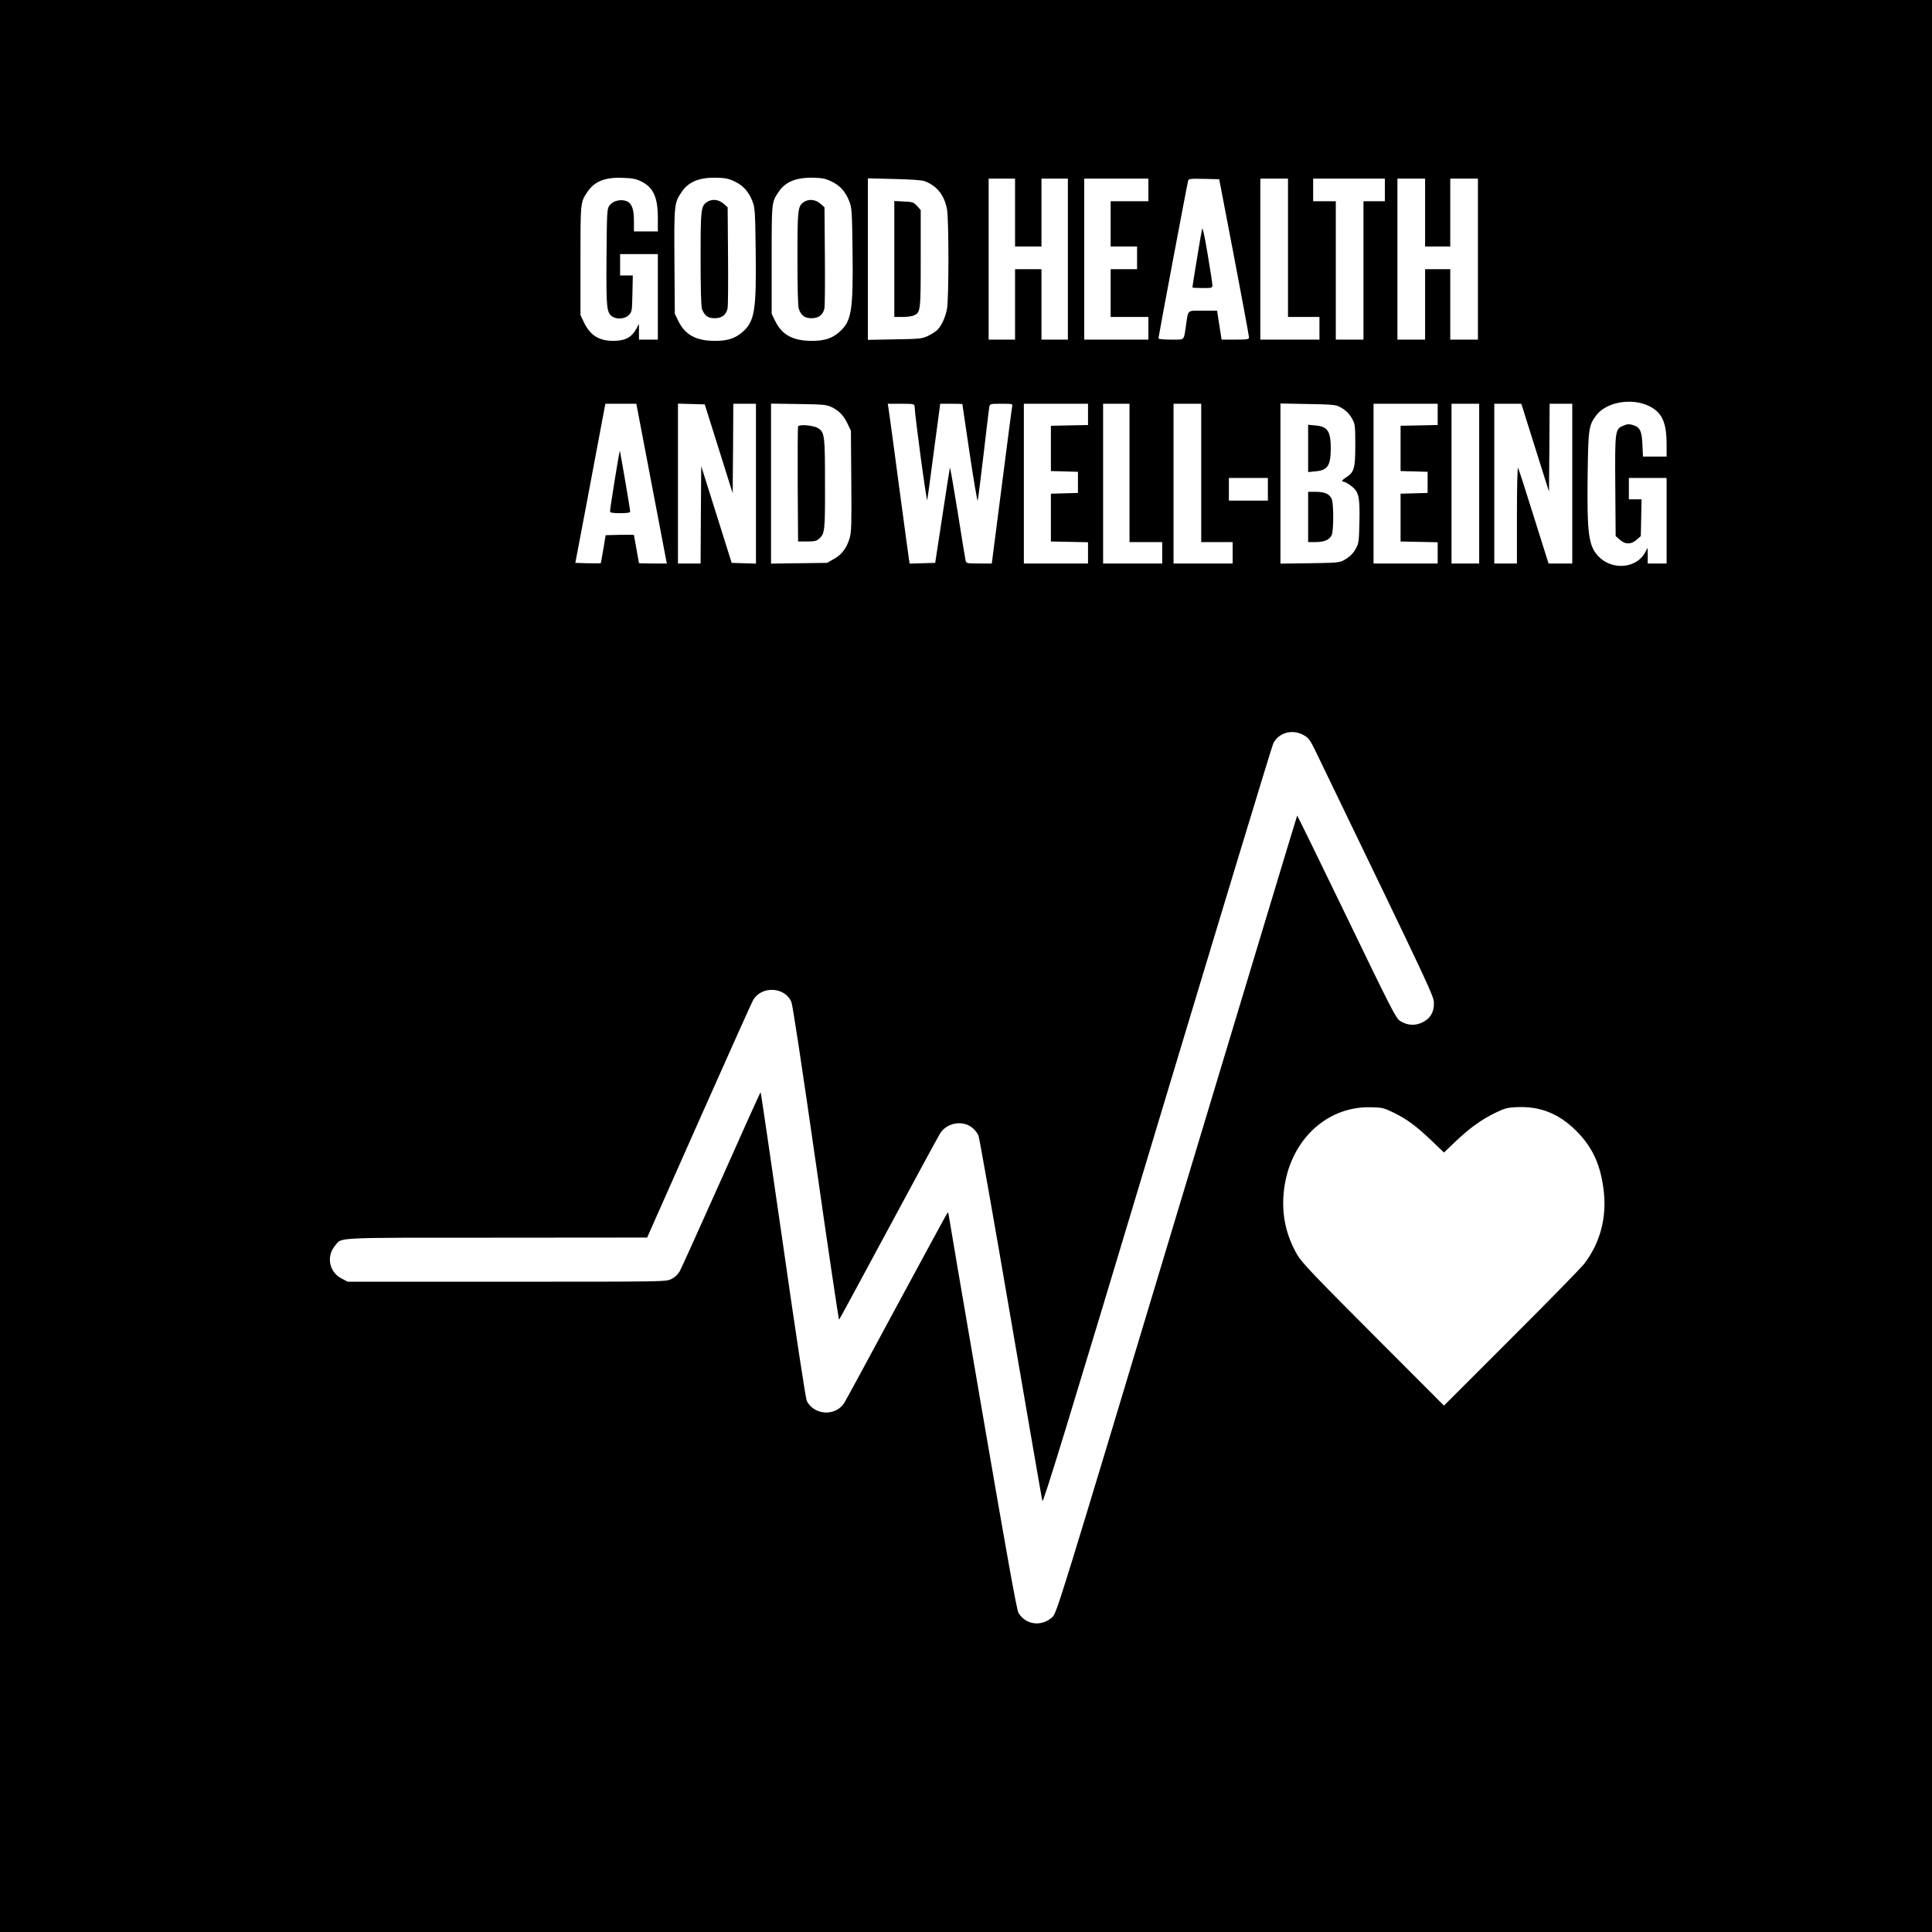 <?xml version="1.0" standalone="no"?><!-- Generator: Gravit.io --><svg xmlns="http://www.w3.org/2000/svg" xmlns:xlink="http://www.w3.org/1999/xlink" style="isolation:isolate" viewBox="0 0 2048 2048" width="2048" height="2048"><defs><clipPath id="_clipPath_zNhxyntcV6uATOigUx5ktB8AzOWclBOk"><rect width="2048" height="2048"/></clipPath></defs><g clip-path="url(#_clipPath_zNhxyntcV6uATOigUx5ktB8AzOWclBOk)"><g id="E_SDG-goals_icons-individual-rgb-03"><path d=" M 0 1024 L 0 2048 L 1024 2048 L 2048 2048 L 2048 1024 L 2048 0 L 1024 0 L 0 0 L 0 1024 Z  M 679.067 192 C 692.4 198.267 697.333 208.8 697.333 230.933 L 697.333 245.333 L 684.667 245.333 L 672 245.333 L 672 234.267 C 672 220.667 669.467 214.667 662.933 212.8 C 656.8 211.067 649.467 213.2 646.133 217.733 C 643.467 221.467 643.333 223.2 642.933 272.4 C 642.533 327.333 642.933 331.733 649.6 335.867 C 654.4 338.8 662.667 338 666.533 334 C 669.867 330.667 670 330 670.4 311.333 L 670.8 292 L 664.133 292 L 657.333 292 L 657.333 280.667 L 657.333 269.333 L 677.333 269.333 L 697.333 269.333 L 697.333 314.667 L 697.333 360 L 687.333 360 L 677.333 360 L 677.333 351.6 L 677.333 343.333 L 675.2 347.333 C 669.867 357.6 663.067 361.333 649.733 361.333 C 634.667 361.2 625.467 355.333 618.8 341.333 L 615.333 334 L 615.333 276 C 615.333 213.2 615.2 214.533 622.933 203.067 C 630.267 192.267 641.467 187.733 660 188.533 C 669.733 188.8 674.133 189.6 679.067 192 Z  M 779.067 192.533 C 788 196.8 793.6 203.2 797.6 213.333 C 800.267 220.267 800.533 223.467 801.067 266 C 801.867 329.867 800 340.933 786.533 352.4 C 779.067 358.8 771.067 361.333 758 361.333 C 738 361.333 726.267 355.067 719.067 340.267 L 715.333 332.667 L 714.933 277.333 C 714.533 216.533 714.667 214.933 722.8 203.2 C 730.133 192.4 741.867 187.867 760.133 188.4 C 769.333 188.667 772.933 189.467 779.067 192.533 Z  M 881.733 192.533 C 890.667 196.8 896.267 203.2 900.267 213.333 C 902.933 220.267 903.2 223.333 903.733 266.133 C 904.533 330 902.667 340.933 889.2 352.4 C 881.733 358.8 873.733 361.333 860.667 361.333 C 840.667 361.333 828.933 355.067 821.733 340.267 L 818 332.667 L 818 275.333 C 818 213.2 817.867 214.533 825.6 203.067 C 832.667 192.533 844.533 187.867 862.8 188.4 C 872 188.667 875.6 189.467 881.733 192.533 Z  M 980 192 C 993.067 196.8 1001.067 206.8 1003.867 221.867 C 1005.867 232.4 1005.867 316.933 1003.867 327.333 C 1002.267 336.4 997.733 346 993.067 350.267 C 991.333 351.867 986.933 354.533 983.333 356.267 C 977.2 359.067 974.533 359.333 948.4 359.733 L 920 360.267 L 920 274.667 L 920 189.067 L 947.733 189.733 C 965.2 190.133 977.067 190.933 980 192 Z  M 1076 225.333 L 1076 261.333 L 1090 261.333 L 1104 261.333 L 1104 225.333 L 1104 189.333 L 1118 189.333 L 1132 189.333 L 1132 274.667 L 1132 360 L 1118 360 L 1104 360 L 1104 322.667 L 1104 285.333 L 1090 285.333 L 1076 285.333 L 1076 322.667 L 1076 360 L 1062 360 L 1048 360 L 1048 274.667 L 1048 189.333 L 1062 189.333 L 1076 189.333 L 1076 225.333 Z  M 1217.333 201.333 L 1217.333 213.333 L 1197.333 213.333 L 1177.333 213.333 L 1177.333 237.333 L 1177.333 261.333 L 1191.333 261.333 L 1205.333 261.333 L 1205.333 273.333 L 1205.333 285.333 L 1191.333 285.333 L 1177.333 285.333 L 1177.333 310.667 L 1177.333 336 L 1197.333 336 L 1217.333 336 L 1217.333 348 L 1217.333 360 L 1183.333 360 L 1149.333 360 L 1149.333 274.667 L 1149.333 189.333 L 1183.333 189.333 L 1217.333 189.333 L 1217.333 201.333 Z  M 1308.267 272.667 C 1316.933 318.133 1324 356.4 1324 357.6 C 1324 359.733 1322.4 360 1309.467 360 L 1294.933 360 L 1292.533 344.667 L 1290.133 329.333 L 1275.2 329.333 C 1258.133 329.333 1259.733 328 1257.333 344 C 1254.667 361.733 1256.533 360 1241.333 360 C 1233.467 360 1228 359.467 1228 358.667 C 1228 356.933 1258.533 194.667 1259.467 191.6 C 1260.133 189.467 1261.867 189.333 1276.267 189.6 L 1292.4 190 L 1308.267 272.667 Z  M 1365.333 262.667 L 1365.333 336 L 1382 336 L 1398.667 336 L 1398.667 348 L 1398.667 360 L 1367.333 360 L 1336 360 L 1336 274.667 L 1336 189.333 L 1350.667 189.333 L 1365.333 189.333 L 1365.333 262.667 Z  M 1468 201.333 L 1468 213.333 L 1456.667 213.333 L 1445.333 213.333 L 1445.333 286.667 L 1445.333 360 L 1430.667 360 L 1416 360 L 1416 286.667 L 1416 213.333 L 1404 213.333 L 1392 213.333 L 1392 201.333 L 1392 189.333 L 1430 189.333 L 1468 189.333 L 1468 201.333 Z  M 1510.667 225.333 L 1510.667 261.333 L 1524 261.333 L 1537.333 261.333 L 1537.333 225.333 L 1537.333 189.333 L 1552 189.333 L 1566.667 189.333 L 1566.667 274.667 L 1566.667 360 L 1552 360 L 1537.333 360 L 1537.333 322.667 L 1537.333 285.333 L 1524 285.333 L 1510.667 285.333 L 1510.667 322.667 L 1510.667 360 L 1496 360 L 1481.333 360 L 1481.333 274.667 L 1481.333 189.333 L 1496 189.333 L 1510.667 189.333 L 1510.667 225.333 Z  M 1748 430.4 C 1761.867 437.2 1766.667 447.733 1766.667 471.333 L 1766.667 484 L 1754.133 484 L 1741.6 484 L 1741.067 471.467 C 1740.4 456.933 1738.533 452.8 1730.933 450.533 C 1726.8 449.333 1724.933 449.467 1720.933 451.2 C 1712 454.933 1711.867 455.733 1712.267 515.467 L 1712.667 568.267 L 1717.067 572.133 C 1722.933 577.333 1729.067 577.333 1734.933 572.133 L 1739.333 568.267 L 1739.733 548.8 L 1740.133 529.333 L 1733.467 529.333 L 1726.667 529.333 L 1726.667 518 L 1726.667 506.667 L 1746.667 506.667 L 1766.667 506.667 L 1766.667 552 L 1766.667 597.333 L 1756.667 597.333 L 1746.667 597.333 L 1746.667 588.933 L 1746.533 580.667 L 1744 585.467 C 1734.933 602.667 1708.8 604.933 1694.4 589.733 C 1684 578.8 1682.267 566.133 1682.933 505.867 C 1683.6 454.8 1684 451.2 1691.867 440.533 C 1702.4 426.267 1729.333 421.333 1748 430.4 Z  M 675.867 434.933 C 676.667 438.8 683.6 475.333 691.333 516 C 699.067 556.667 705.733 591.6 706.133 593.6 L 706.933 597.333 L 692.133 597.333 C 684 597.333 677.333 597.2 677.333 596.933 C 677.333 596.667 676.133 590 674.667 582 C 673.2 574 672 567.333 672 567.067 C 672 566.8 665.2 566.8 657.067 566.933 L 642 567.333 L 639.6 582 C 638.267 590 636.933 596.8 636.8 597.067 C 636.533 597.2 630.4 597.2 623.067 597.067 L 609.867 596.667 L 622.267 531.333 C 629.067 495.333 636.133 457.467 638.133 446.933 L 641.733 428 L 658.133 428 L 674.533 428 L 675.867 434.933 Z  M 761.867 475.733 L 776.667 522.8 L 777.067 475.333 L 777.333 428 L 789.333 428 L 801.333 428 L 801.333 512.667 L 801.333 597.467 L 788.4 597.067 L 775.6 596.667 L 759.467 545.333 L 743.333 494.133 L 742.933 545.733 L 742.667 597.333 L 730.667 597.333 L 718.667 597.333 L 718.667 512.667 L 718.667 427.867 L 732.8 428.267 L 747.067 428.667 L 761.867 475.733 Z  M 881.333 431.467 C 889.333 435.2 894.267 440.4 898.533 449.333 L 902 456.667 L 902.4 509.733 C 902.8 555.733 902.533 563.867 900.667 570.4 C 897.6 580.933 892.133 588.133 883.733 592.667 L 876.667 596.667 L 847.067 597.067 L 817.333 597.467 L 817.333 512.667 L 817.333 427.867 L 846.4 428.267 C 872.533 428.667 875.867 428.933 881.333 431.467 Z  M 969.467 430.267 C 969.733 440.533 982.267 533.2 982.933 530 C 983.333 527.733 986.667 504 990.133 476.933 L 996.667 428 L 1008.267 428 C 1014.8 428 1020 428.133 1020.133 428.267 C 1020.133 428.533 1023.6 452 1027.867 480.667 C 1032.133 509.2 1036 531.733 1036.4 530.667 C 1036.8 529.6 1039.6 507.333 1042.667 481.333 C 1045.6 455.333 1048.4 432.667 1048.8 430.933 C 1049.333 428.133 1050 428 1061.467 428 C 1073.333 428 1073.6 428 1072.933 430.933 C 1072.533 432.667 1067.6 470.8 1061.867 515.6 L 1051.333 597.333 L 1037.867 597.333 C 1024.933 597.333 1024.267 597.2 1023.6 594.267 C 1023.2 592.667 1019.333 569.467 1015.2 542.8 C 1010.933 516.267 1007.2 495.067 1006.933 495.867 C 1006.667 496.667 1003.067 519.733 998.933 547.067 L 991.333 596.667 L 977.733 597.067 L 964.267 597.467 L 963.467 592.4 C 963.067 589.6 958.133 553.733 952.667 512.667 C 947.2 471.6 942.4 435.733 941.867 432.933 L 941.067 428 L 955.2 428 C 967.733 428 969.333 428.267 969.467 430.267 Z  M 1153.333 439.333 L 1153.333 450.533 L 1133.733 450.933 L 1114 451.333 L 1114 475.333 L 1114 499.333 L 1128.4 499.733 L 1142.667 500.133 L 1142.667 511.333 L 1142.667 522.533 L 1128.4 522.933 L 1114 523.333 L 1114 548.667 L 1114 574 L 1133.733 574.4 L 1153.333 574.8 L 1153.333 586 L 1153.333 597.333 L 1119.333 597.333 L 1085.333 597.333 L 1085.333 512.667 L 1085.333 428 L 1119.333 428 L 1153.333 428 L 1153.333 439.333 Z  M 1197.333 501.333 L 1197.333 574.667 L 1214.667 574.667 L 1232 574.667 L 1232 586 L 1232 597.333 L 1200.667 597.333 L 1169.333 597.333 L 1169.333 512.667 L 1169.333 428 L 1183.333 428 L 1197.333 428 L 1197.333 501.333 Z  M 1273.333 501.333 L 1273.333 574.667 L 1290 574.667 L 1306.667 574.667 L 1306.667 586 L 1306.667 597.333 L 1275.333 597.333 L 1244 597.333 L 1244 512.667 L 1244 428 L 1258.667 428 L 1273.333 428 L 1273.333 501.333 Z  M 1420 431.2 C 1426.533 434.667 1430.533 438.533 1433.733 444.667 C 1436.4 449.467 1436.667 452 1436.667 472 C 1436.667 496.533 1435.467 500.667 1426.933 506 C 1422.533 508.8 1421.467 510.667 1424.4 510.667 C 1425.467 510.667 1428.667 512.4 1431.6 514.533 C 1440.4 520.933 1441.6 526.133 1441.067 552.8 C 1440.667 572.8 1440.267 576 1437.733 580.667 C 1434.533 586.8 1430.533 590.667 1424 594.133 C 1419.867 596.4 1415.467 596.667 1388.4 597.067 L 1357.333 597.467 L 1357.333 512.667 L 1357.333 427.733 L 1386.4 428.267 C 1411.467 428.667 1416 429.067 1420 431.2 Z  M 1524 439.333 L 1524 450.533 L 1504.4 450.933 L 1484.667 451.333 L 1484.667 475.333 L 1484.667 499.333 L 1499.067 499.733 L 1513.333 500.133 L 1513.333 511.333 L 1513.333 522.533 L 1499.067 522.933 L 1484.667 523.333 L 1484.667 548.667 L 1484.667 574 L 1504.4 574.4 L 1524 574.8 L 1524 586 L 1524 597.333 L 1490 597.333 L 1456 597.333 L 1456 512.667 L 1456 428 L 1490 428 L 1524 428 L 1524 439.333 Z  M 1568 512.667 L 1568 597.333 L 1553.333 597.333 L 1538.667 597.333 L 1538.667 512.667 L 1538.667 428 L 1553.333 428 L 1568 428 L 1568 512.667 Z  M 1627.333 474.667 L 1642 521.2 L 1642.4 474.667 L 1642.667 428 L 1654.667 428 L 1666.667 428 L 1666.667 512.667 L 1666.667 597.333 L 1654.133 597.333 L 1641.6 597.333 L 1640.133 592.933 C 1639.467 590.667 1632.4 568.267 1624.533 543.333 C 1616.8 518.4 1609.867 497.067 1609.2 496 C 1608.533 494.8 1608 516.133 1608 545.6 L 1608 597.333 L 1596 597.333 L 1584 597.333 L 1584 512.667 L 1584 428 L 1598.4 428 L 1612.667 428 L 1627.333 474.667 Z  M 1344 518.667 L 1344 530.667 L 1323.333 530.667 L 1302.667 530.667 L 1302.667 518.667 L 1302.667 506.667 L 1323.333 506.667 L 1344 506.667 L 1344 518.667 Z  M 1382.267 779.467 C 1387.6 782.533 1388.933 784.4 1397.2 801.733 C 1520.667 1057.333 1520 1055.867 1520 1063.867 C 1520 1073.467 1516 1079.867 1507.333 1084 C 1499.733 1087.6 1491.2 1086.933 1484 1082.133 C 1479.6 1079.2 1474.533 1069.2 1427.333 971.467 C 1398.8 912.4 1375.2 864.267 1375.067 864.533 C 1374.8 864.8 1317.333 1055.2 1247.333 1287.467 C 1122.4 1702.8 1120.133 1710.133 1115.467 1714.267 C 1104.133 1724.667 1087.067 1722.533 1079.6 1709.6 C 1077.733 1706.4 1067.6 1650 1041.2 1496.4 C 1021.467 1381.6 1005.333 1286.933 1005.333 1286.133 C 1005.333 1285.333 1004.933 1285.333 1004.133 1286 C 1003.467 1286.8 979.467 1331.067 950.533 1384.667 C 921.733 1438.133 896.8 1484.267 895.067 1486.933 C 886 1501.6 863.2 1500.533 855.2 1485.067 C 854.133 1482.933 843.2 1411.6 830.133 1319.867 C 817.333 1231.067 806.667 1158.133 806.267 1157.867 C 806 1157.6 787.333 1198.933 764.8 1249.733 C 742.133 1300.4 722.267 1344.533 720.533 1347.6 C 718.4 1351.2 715.467 1354 711.6 1355.867 C 705.867 1358.667 705.733 1358.667 537.2 1358.667 L 368.533 1358.667 L 362.667 1355.6 C 348.933 1348.8 345.467 1332 355.333 1320.267 C 362.667 1311.467 351.333 1312 526.933 1312 L 686 1311.867 L 740.533 1188.933 C 770.533 1121.333 796.533 1063.467 798.267 1060.267 C 807.067 1044.8 832.133 1045.867 838.933 1062.267 C 840.267 1065.333 850.667 1134.133 864.933 1233.6 C 878 1325.067 889.067 1399.467 889.467 1398.933 C 890 1398.4 913.6 1354.8 942 1302 C 970.4 1249.2 995.067 1203.733 996.8 1201.067 C 1000.8 1194.8 1008.667 1190.667 1016.667 1190.667 C 1025.6 1190.667 1032.8 1195.2 1037.2 1203.6 C 1038 1205.333 1053.467 1292.267 1071.333 1396.933 C 1089.333 1501.733 1104.4 1589.067 1104.933 1591.067 C 1105.733 1594.133 1130.133 1514.667 1226.4 1194.4 C 1292.667 974.267 1348.133 791.467 1349.6 788.4 C 1355.067 776.533 1370.267 772.4 1382.267 779.467 Z  M 1477.333 1179.467 C 1491.2 1186.133 1502.267 1194.4 1518.267 1209.867 L 1530.667 1221.733 L 1542.8 1210.133 C 1557.6 1196 1570.533 1186.667 1585.2 1179.6 C 1595.067 1174.8 1597.733 1174.133 1607.867 1173.6 C 1632.667 1172.533 1652.4 1180.4 1670.8 1198.667 C 1688.133 1216 1696.8 1234.8 1700 1262.267 C 1703.333 1290.8 1696.267 1317.333 1679.6 1339.333 C 1676.267 1343.733 1641.333 1379.467 1602 1418.667 L 1530.667 1490 L 1455.467 1414.667 C 1392.267 1351.333 1379.467 1337.867 1375.067 1330 C 1363.733 1310.4 1358.933 1289.467 1360.533 1267.2 C 1364.4 1212.267 1404 1172.4 1453.333 1173.733 C 1465.2 1174 1466.933 1174.4 1477.333 1179.467 Z " fill="rgb(0,0,0)"/><path d=" M 749.467 214.133 C 742.933 218.667 742.667 221.6 742.667 274.533 C 742.667 306.267 743.2 325.2 744.133 327.6 C 746.8 334.667 750.533 337.333 757.6 337.333 C 765.333 337.333 770 333.6 771.333 326.533 C 771.733 324 772 299.067 771.733 270.933 L 771.333 219.733 L 766.933 215.867 C 761.867 211.333 754.533 210.667 749.467 214.133 Z " fill="rgb(0,0,0)"/><path d=" M 852.133 214.133 C 845.6 218.667 845.333 221.6 845.333 274.533 C 845.333 306.267 845.867 325.2 846.8 327.6 C 849.467 334.667 853.2 337.333 860.267 337.333 C 868 337.333 872.667 333.6 874 326.533 C 874.4 324 874.667 299.067 874.4 270.933 L 874 219.733 L 869.6 215.867 C 864.533 211.333 857.2 210.667 852.133 214.133 Z " fill="rgb(0,0,0)"/><path d=" M 948 274.533 L 948 336 L 956.667 336 C 961.333 336 966.8 335.333 968.667 334.4 C 975.867 331.2 976 329.867 976 274.133 L 976 222.667 L 972.133 218.4 C 968.533 214.4 967.6 214 958.133 213.6 L 948 213.067 L 948 274.533 Z " fill="rgb(0,0,0)"/><path d=" M 1274.267 242.667 C 1273.467 245.6 1264 303.067 1264 304.667 C 1264 305.067 1268.8 305.333 1274.667 305.333 C 1284.8 305.333 1285.333 305.2 1285.2 302.267 C 1285.2 300.667 1282.933 285.867 1280.133 269.333 C 1276.933 249.867 1274.8 240.533 1274.267 242.667 Z " fill="rgb(0,0,0)"/><path d=" M 651.6 509.067 C 648.8 526.4 646.533 541.467 646.667 542.267 C 646.667 543.467 649.733 544 657.333 544 C 664.933 544 668 543.467 668 542.267 C 668 539.867 657.467 478.4 657.067 478 C 656.8 477.733 654.4 491.733 651.6 509.067 Z " fill="rgb(0,0,0)"/><path d=" M 846 452.133 C 845.6 453.2 845.467 480.933 845.6 514 L 846 574 L 855.467 574 C 863.2 574 865.6 573.467 868 571.333 C 874.4 565.733 874.667 563.2 874.533 513.067 C 874.533 462.533 874.133 458.933 867.867 454.267 C 863.333 450.933 847.067 449.333 846 452.133 Z " fill="rgb(0,0,0)"/><path d=" M 1386.667 475.333 L 1386.667 500.4 L 1394.8 499.6 C 1407.333 498.533 1410.667 493.467 1410.667 475.333 C 1410.667 457.2 1407.333 452.133 1394.8 451.067 L 1386.667 450.267 L 1386.667 475.333 Z " fill="rgb(0,0,0)"/><path d=" M 1386.667 548 L 1386.667 574.667 L 1394 574.667 C 1404.133 574.667 1409.867 572 1411.867 566.667 C 1413.733 561.067 1413.733 535.067 1411.867 529.467 C 1409.867 523.867 1404.533 521.333 1394.667 521.333 L 1386.667 521.333 L 1386.667 548 Z " fill="rgb(0,0,0)"/></g></g></svg>